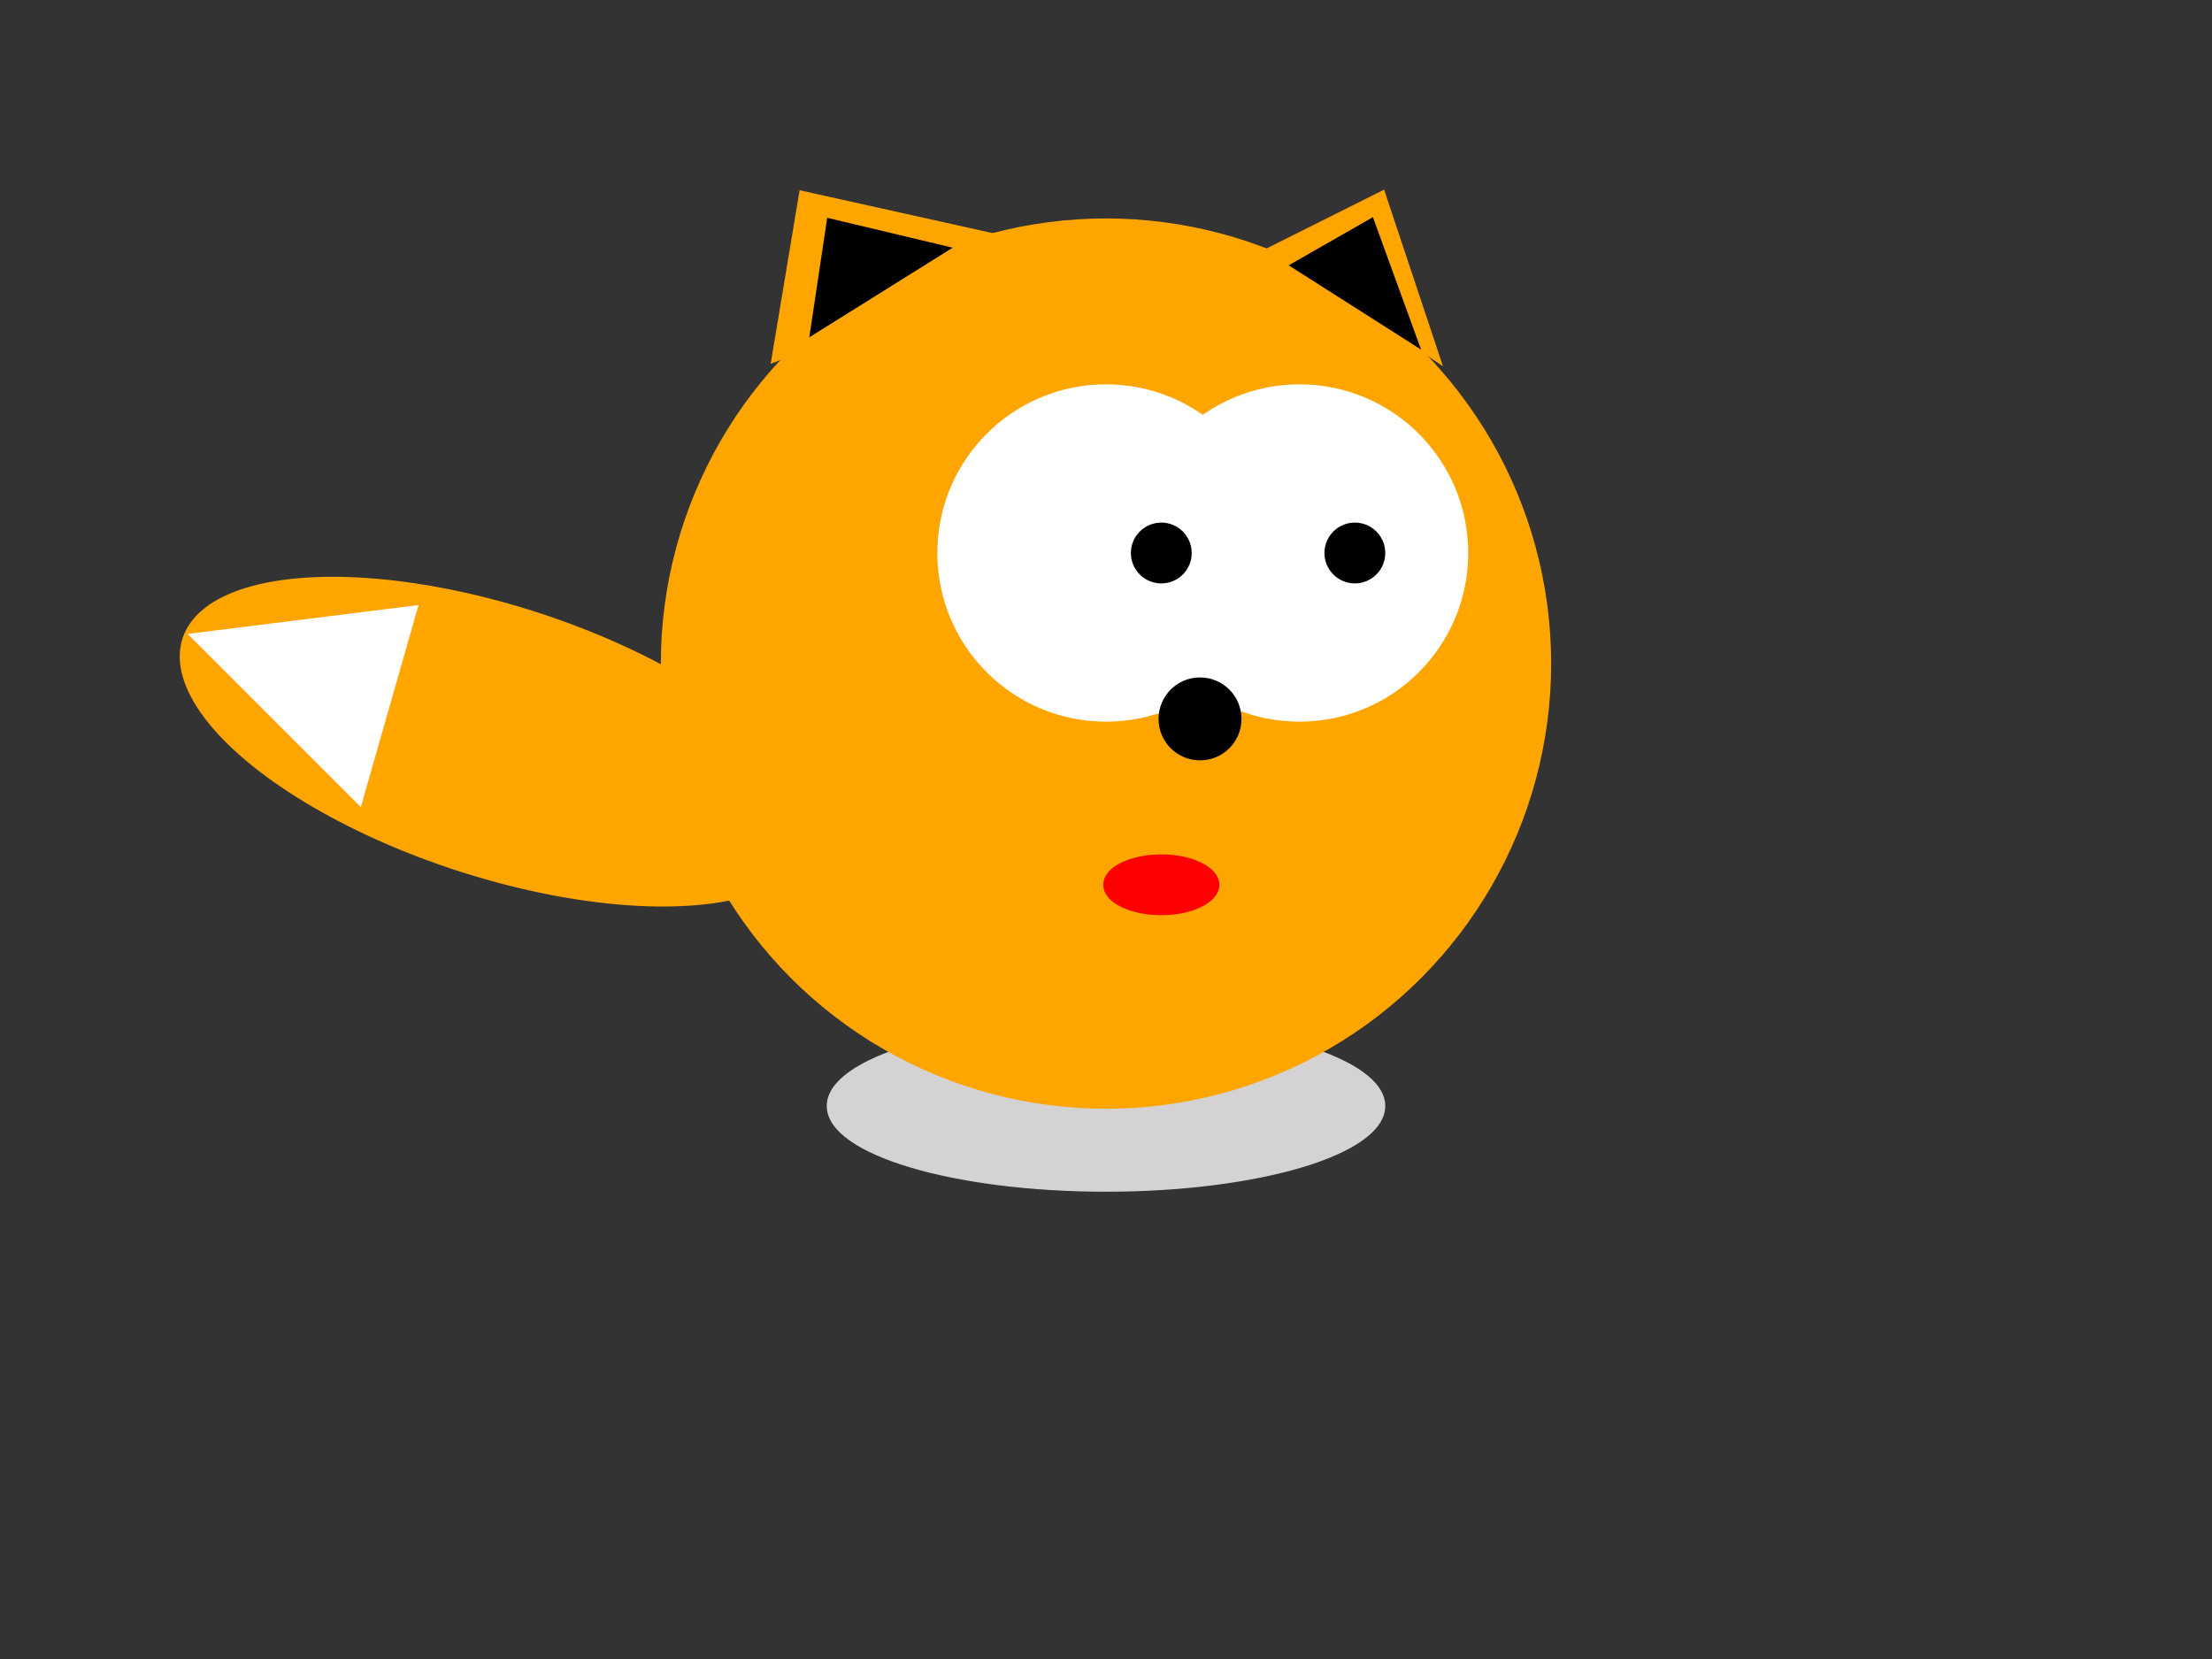     <svg width="400" height="300" xmlns="http://www.w3.org/2000/svg">
        <rect width="100%" height="100%" fill="#333333" stroke="none"/>
        <ellipse cx="200px" cy="200px" rx="50" ry="15" stroke="#d4d2d2" fill="#d4d2d2"/>
        <circle cx="200px" cy="120px" r="80" stroke="orange" fill="orange" />
        <circle cx="200px" cy="100px" r="30" stroke="white" fill="white" />
        <circle cx="235px" cy="100px" r="30" stroke="white" fill="white" />
        <circle cx="210px" cy="100px" r="5" stroke="black" fill="black" />
        <circle cx="245px" cy="100px" r="5" stroke="black" fill="black" />
        <circle cx="217px" cy="130px" r="7" stroke="black" fill="black" />
        <ellipse cx="210px" cy="160px" rx="10" ry="5" stroke="red" fill="red"/>
        <ellipse cx="90px" cy="110px" rx="57" ry="25" transform="skewX(0) skewY(15) "  stroke="orange" fill="orange"/>
        <polygon points="35,115 65,145 75,110" stroke="white" fill="white" />
        <polygon points="140,65 145,35 190,45" stroke="orange" fill="orange" />
        <polygon points="147,60 150,40 171,45" stroke="black" fill="black" />
        <polygon points="260,65 250,35 230,45" stroke="orange" fill="orange" />
        <polygon points="234,48 248,40 256,62" stroke="black" fill="black" />


        <ellipse cx="500px" cy="200px" rx="50" ry="15" stroke="#d4d2d2" fill="#d4d2d2"/>
        <circle cx="500px" cy="120px" r="80" stroke="#fed700" fill="#fed700" />
        <circle cx="500px" cy="100px" r="30" stroke="white" fill="white" />
        <circle cx="460px" cy="100px" r="30" stroke="white" fill="white" />
        <circle cx="490px" cy="100px" r="5" stroke="black" fill="black" />
        <circle cx="450px" cy="100px" r="5" stroke="black" fill="black" />
         <ellipse cx="480px" cy="160px" rx="5" ry="10" stroke="red" fill="red"/>
       
 
    </svg>
